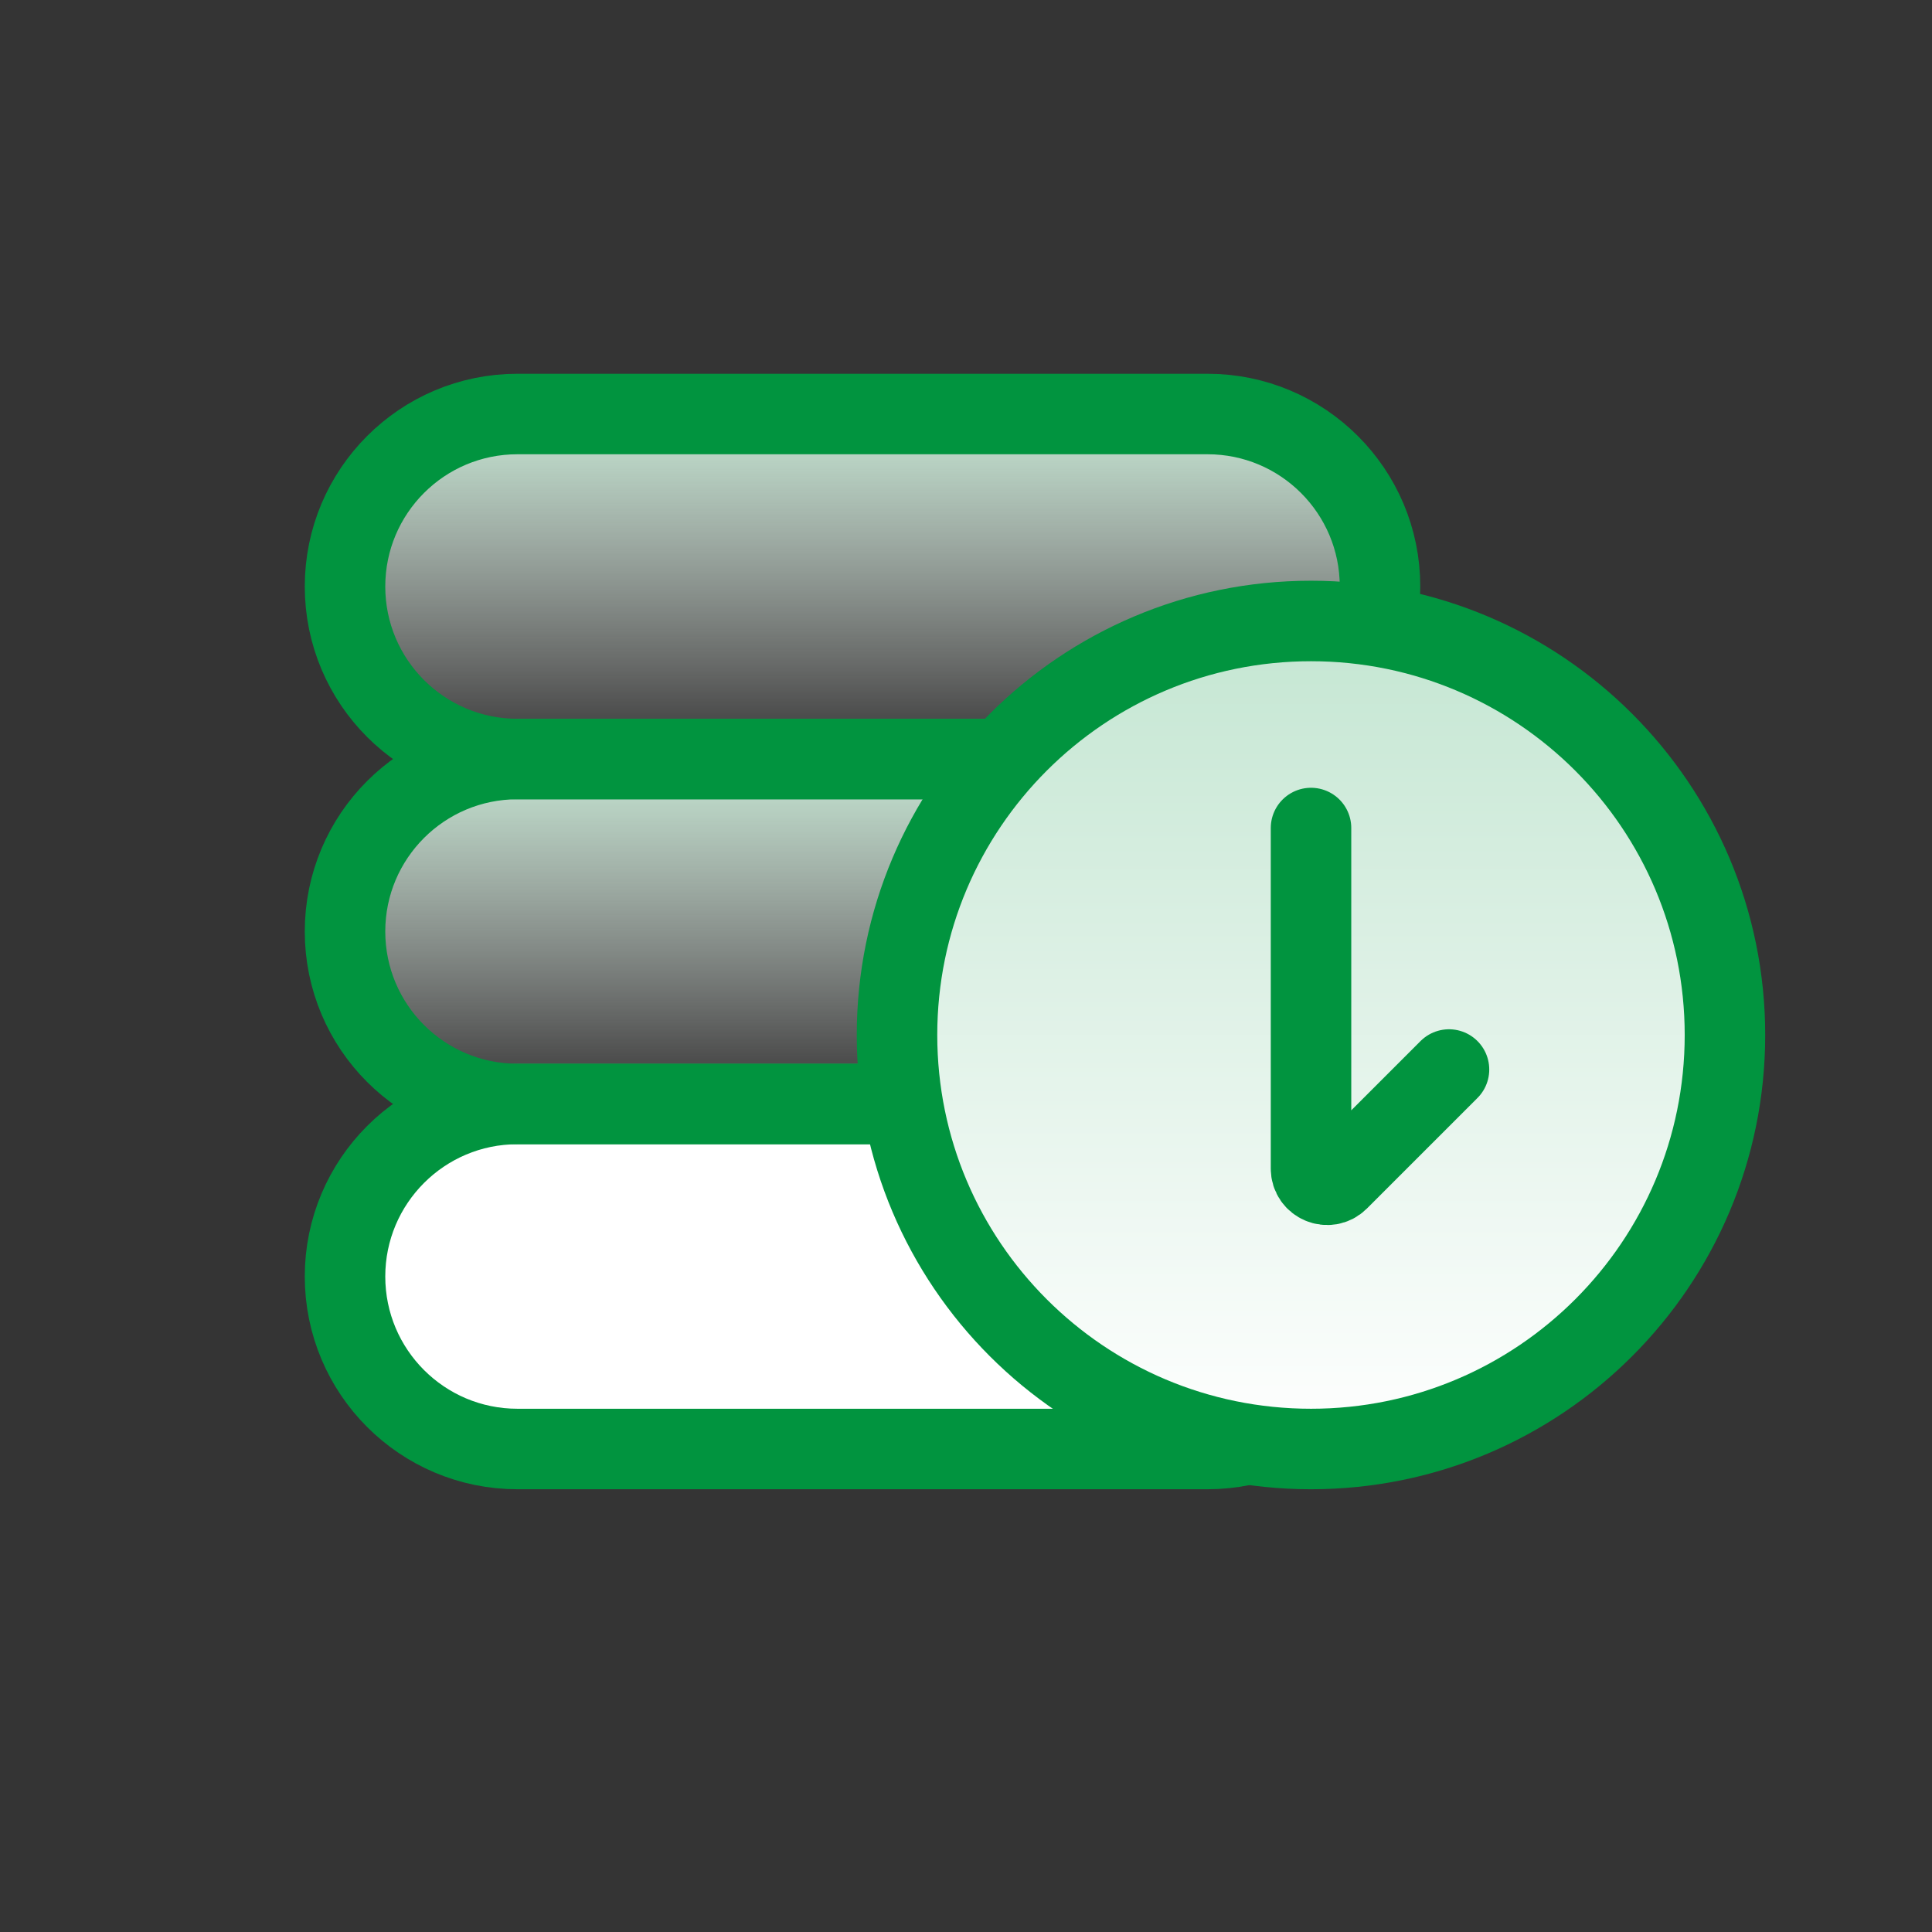 <svg width="24" height="24" viewBox="0 0 24 24" fill="none" xmlns="http://www.w3.org/2000/svg">
<rect x="0" y="0" width="24" height="24" fill="#333333" stroke="none"/>
<rect width="24" height="24" fill="#C4C4C4" fill-opacity="0.01"/>
<path d="M4.286 15.857C4.286 14.674 5.245 13.714 6.428 13.714H15C16.183 13.714 17.143 14.674 17.143 15.857C17.143 17.041 16.183 18 15 18H6.428C5.245 18 4.286 17.041 4.286 15.857Z" fill="white" stroke="#01943F"/>
<path d="M4.286 11.571C4.286 10.388 5.245 9.429 6.428 9.429H15C16.183 9.429 17.143 10.388 17.143 11.571C17.143 12.755 16.183 13.714 15 13.714H6.428C5.245 13.714 4.286 12.755 4.286 11.571Z" fill="url(#paint0_linear)" stroke="#01943F"/>
<path d="M4.286 7.286C4.286 6.102 5.245 5.143 6.428 5.143H15C16.183 5.143 17.143 6.102 17.143 7.286C17.143 8.469 16.183 9.429 15 9.429H6.428C5.245 9.429 4.286 8.469 4.286 7.286Z" fill="url(#paint1_linear)" stroke="#01943F"/>
<path d="M11.143 12.857C11.143 10.017 13.445 7.714 16.286 7.714C19.126 7.714 21.428 10.017 21.428 12.857C21.428 15.697 19.126 18 16.286 18C13.445 18 11.143 15.697 11.143 12.857Z" fill="url(#paint2_linear)" stroke="#01943F"/>
<path d="M16.286 10.286V14.517C16.286 14.695 16.501 14.785 16.627 14.659L18 13.286" stroke="#01943F" stroke-linecap="round"/>
<defs>
<linearGradient id="paint0_linear" x1="10.714" y1="9.429" x2="10.714" y2="13.714" gradientUnits="userSpaceOnUse">
<stop stop-color="#C4E6D2"/>
<stop offset="1" stop-color="white" stop-opacity="0"/>
</linearGradient>
<linearGradient id="paint1_linear" x1="10.714" y1="5.143" x2="10.714" y2="9.429" gradientUnits="userSpaceOnUse">
<stop stop-color="#C4E6D2"/>
<stop offset="1" stop-color="white" stop-opacity="0"/>
</linearGradient>
<linearGradient id="paint2_linear" x1="16.286" y1="7.714" x2="16.286" y2="18" gradientUnits="userSpaceOnUse">
<stop stop-color="#C4E6D2"/>
<stop offset="1" stop-color="white"/>
</linearGradient>
</defs>
</svg>
